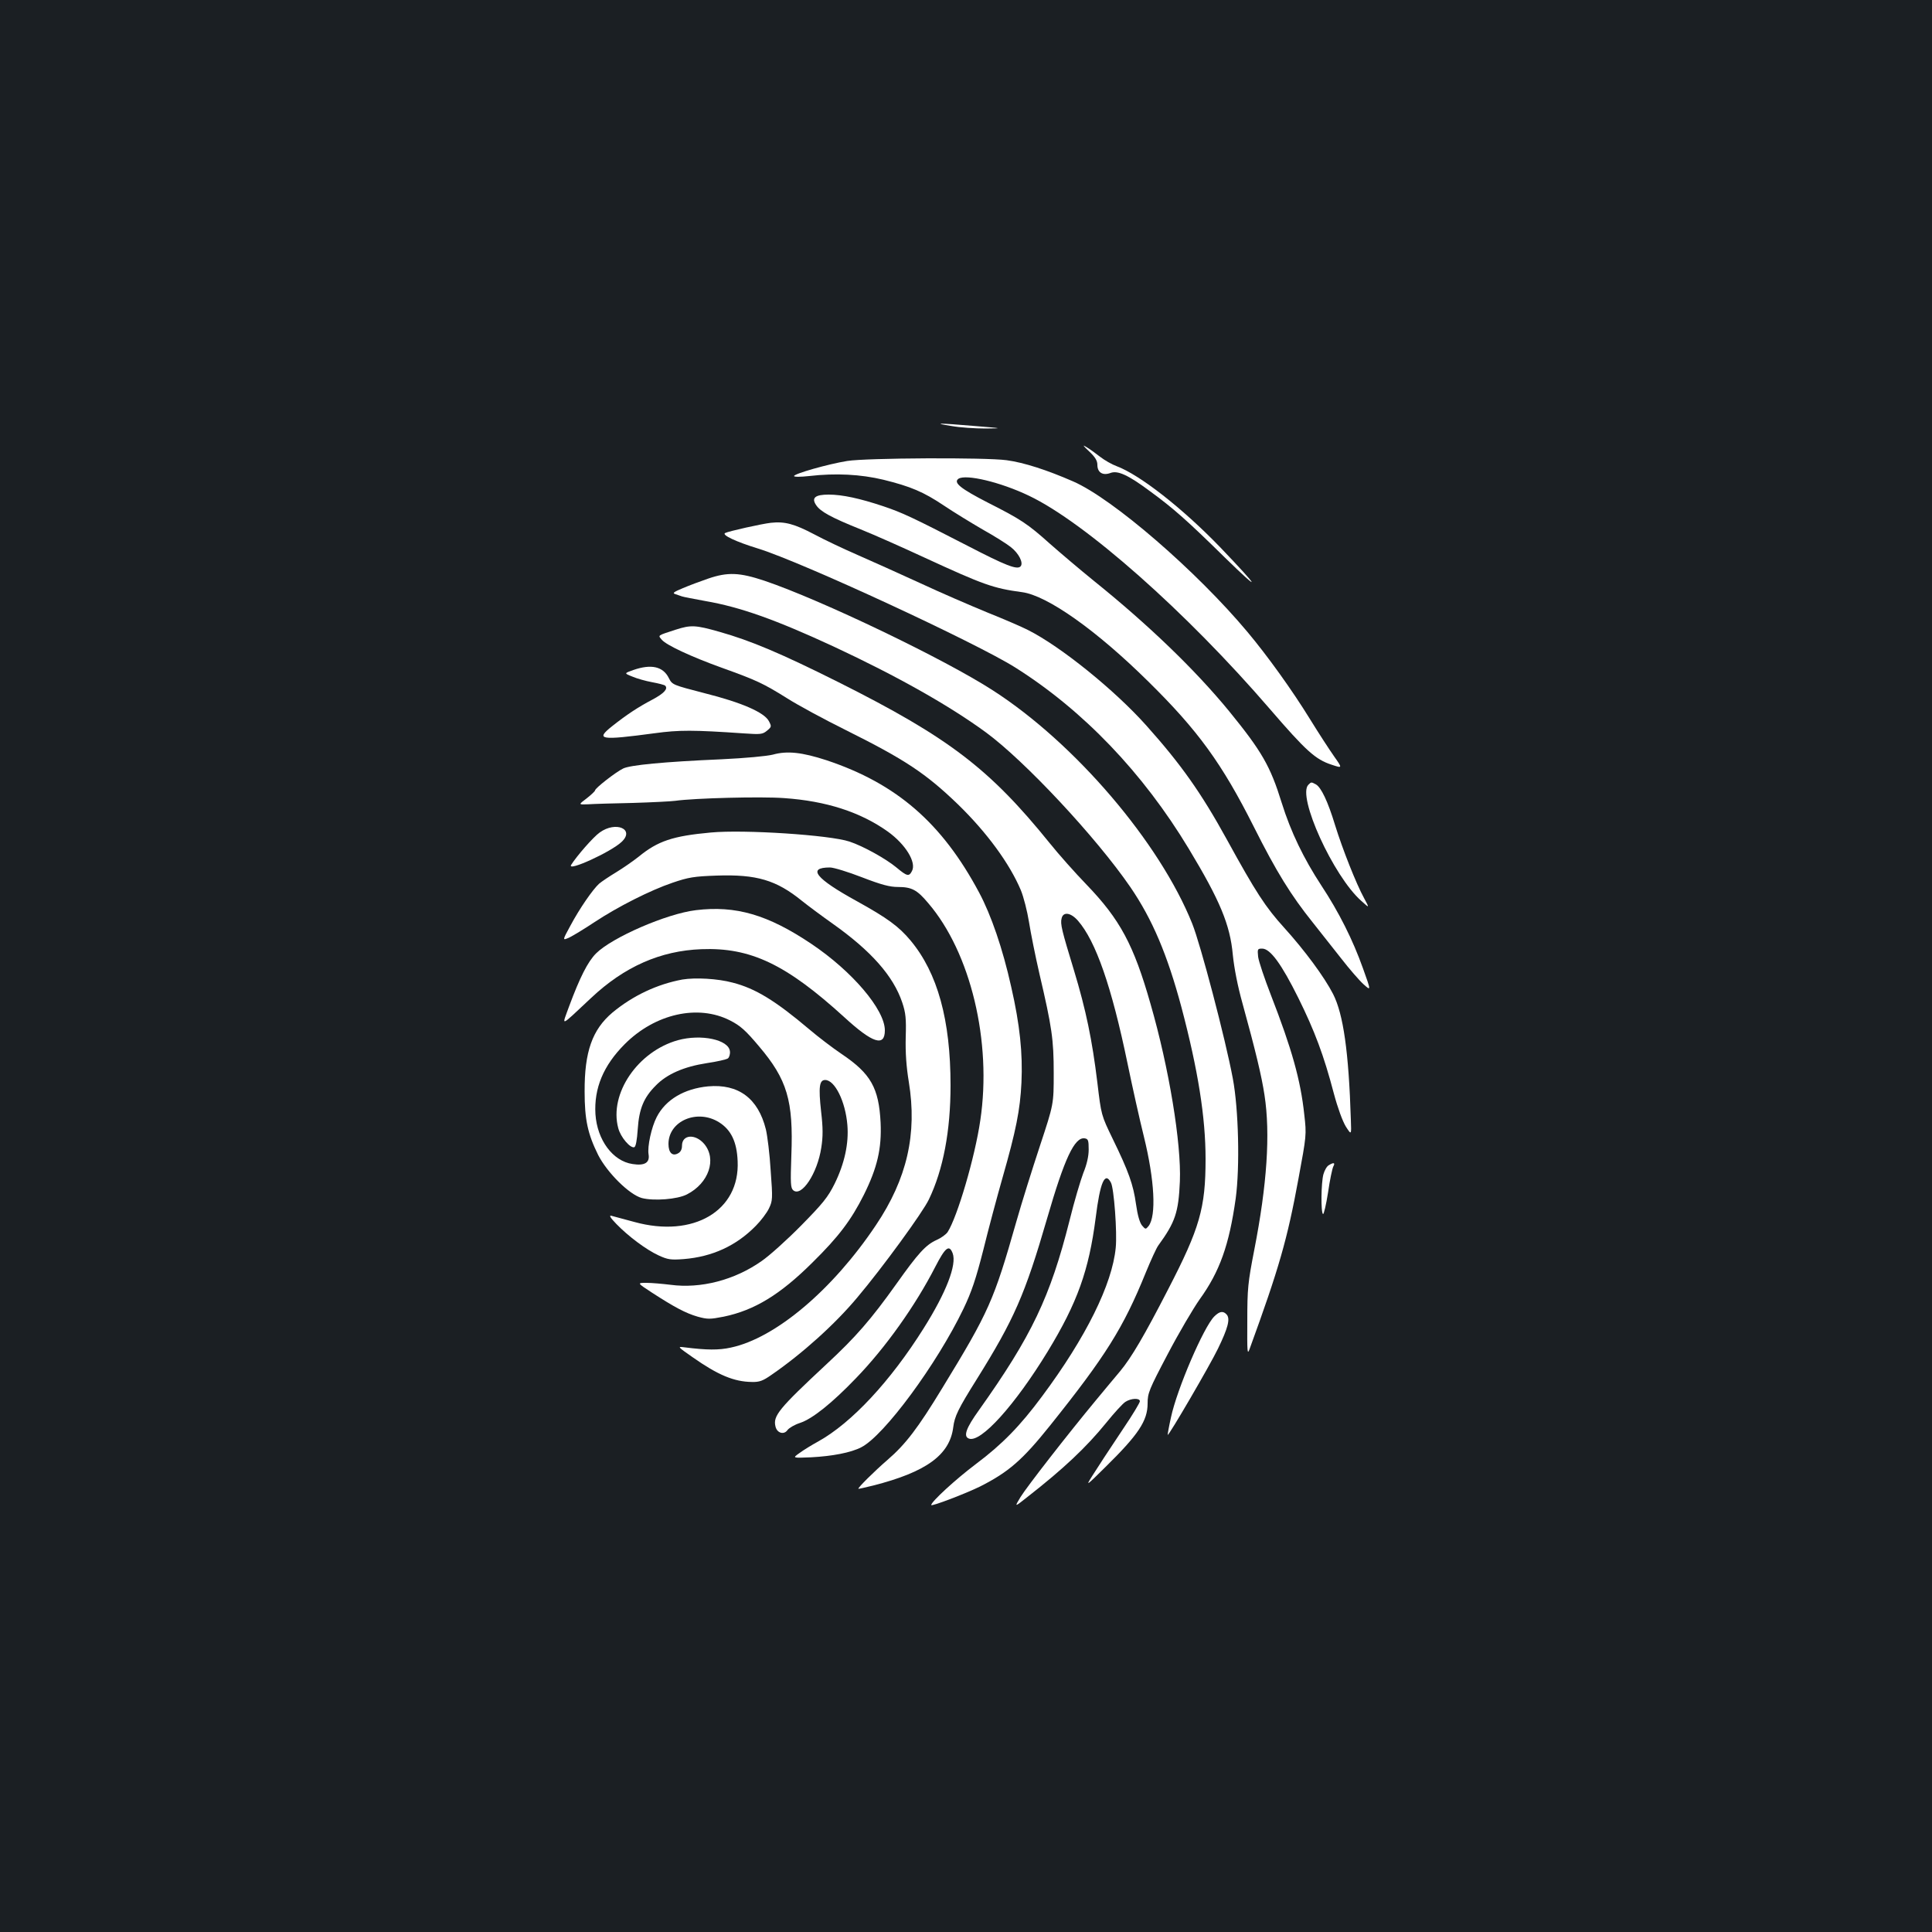<?xml version="1.0" standalone="no"?>
<!DOCTYPE svg PUBLIC "-//W3C//DTD SVG 20010904//EN"
 "http://www.w3.org/TR/2001/REC-SVG-20010904/DTD/svg10.dtd">
<svg version="1.0" xmlns="http://www.w3.org/2000/svg"
 width="1000pt" height="1000pt" viewBox="0 0 1000 1000"
 preserveAspectRatio="xMidYMid meet">
<rect width="100%" height="100%" fill="#1b1f23"/>
<g transform="translate(0,1000) scale(0.1,-0.1)"
fill="#ffffff" stroke="none">
<path d="M4925 7795 c44 -8 123 -13 175 -13 93 1 92 1 -55 13 -189 16 -222 16
-120 0z"/>
<path d="M5638 7663 c31 -29 42 -48 42 -69 0 -40 28 -57 68 -42 37 14 91 -10
205 -95 119 -87 192 -151 386 -342 196 -191 183 -163 -24 53 -194 201 -415
374 -535 419 -25 9 -63 31 -85 48 -22 17 -53 40 -70 50 -24 15 -21 10 13 -22z"/>
<path d="M4385 7614 c-99 -16 -275 -66 -275 -78 0 -5 32 -5 78 0 138 16 267 9
384 -19 142 -35 208 -63 314 -134 49 -33 139 -88 199 -123 61 -34 126 -75 146
-91 43 -33 68 -84 51 -101 -18 -18 -77 5 -270 105 -293 151 -343 174 -441 207
-120 40 -211 60 -282 60 -70 0 -90 -17 -65 -54 22 -34 79 -65 231 -126 72 -29
220 -95 330 -146 306 -141 356 -159 505 -179 130 -17 385 -197 654 -463 257
-253 381 -424 546 -752 117 -233 192 -354 305 -495 39 -49 105 -133 147 -186
41 -53 93 -113 115 -133 40 -36 40 -36 -2 81 -53 149 -125 292 -216 430 -91
139 -158 277 -205 428 -59 190 -102 265 -273 475 -175 213 -414 444 -701 675
-74 60 -175 146 -225 190 -116 104 -151 127 -323 214 -140 72 -179 103 -151
123 38 25 217 -17 365 -88 290 -138 814 -601 1247 -1104 187 -217 236 -261
319 -288 57 -19 57 -19 14 42 -24 34 -80 120 -125 193 -93 151 -221 329 -325
453 -262 313 -695 688 -901 778 -135 59 -255 98 -345 110 -109 15 -726 12
-825 -4z"/>
<path d="M3990 7294 c-46 -5 -221 -44 -237 -53 -18 -10 56 -45 170 -80 227
-70 1129 -488 1332 -616 352 -222 661 -545 898 -938 161 -267 214 -393 228
-549 7 -69 25 -162 50 -251 68 -247 99 -376 114 -475 31 -201 13 -464 -53
-802 -33 -169 -36 -201 -36 -367 -1 -164 0 -178 12 -145 152 417 195 566 253
882 41 222 42 226 30 330 -19 180 -65 342 -173 620 -33 85 -63 174 -66 198 -4
40 -3 42 21 42 42 0 100 -80 187 -255 85 -172 132 -297 184 -495 20 -75 45
-143 62 -171 29 -45 29 -45 26 35 -11 352 -39 547 -92 651 -45 88 -147 226
-253 343 -97 107 -146 182 -297 457 -133 242 -238 390 -416 589 -164 184 -444
410 -613 495 -31 16 -126 57 -211 91 -85 35 -243 103 -350 153 -107 49 -251
114 -320 144 -69 30 -171 78 -227 108 -101 53 -151 67 -223 59z"/>
<path d="M3665 7005 c-38 -13 -97 -35 -130 -49 -48 -20 -56 -26 -40 -31 11 -4
27 -9 35 -12 8 -3 63 -13 121 -24 180 -31 363 -96 665 -236 326 -152 596 -304
786 -443 201 -147 572 -544 749 -802 114 -167 191 -349 264 -621 86 -325 125
-570 125 -786 0 -254 -30 -358 -194 -675 -124 -241 -190 -353 -248 -423 -24
-28 -80 -96 -125 -150 -146 -176 -357 -447 -391 -502 -32 -53 -32 -53 35 0
187 146 305 257 409 385 41 51 86 100 99 108 29 19 75 21 75 3 0 -7 -37 -69
-83 -137 -96 -144 -116 -175 -164 -250 -34 -54 -32 -53 67 45 173 170 220 241
220 331 0 53 7 71 104 255 57 109 132 236 165 283 104 144 153 281 187 523 22
162 15 462 -15 621 -39 208 -167 694 -210 801 -168 420 -607 934 -1031 1207
-250 162 -890 469 -1183 568 -129 43 -190 46 -292 11z"/>
<path d="M3498 6741 c-98 -32 -93 -28 -72 -53 25 -28 149 -86 309 -144 179
-64 217 -82 337 -157 58 -37 195 -111 306 -166 307 -153 414 -224 581 -385
149 -145 267 -306 325 -444 14 -34 33 -108 42 -164 9 -57 33 -177 54 -268 65
-278 74 -340 74 -515 0 -160 0 -160 -71 -375 -39 -118 -95 -296 -123 -395
-116 -407 -141 -464 -383 -860 -126 -207 -189 -290 -284 -372 -66 -57 -155
-145 -150 -149 1 -1 36 7 77 17 274 70 396 158 414 302 7 56 25 94 121 247
194 311 250 438 365 834 90 311 142 421 194 414 18 -3 21 -9 21 -58 0 -36 -10
-78 -28 -122 -14 -37 -47 -147 -71 -245 -100 -396 -196 -598 -469 -982 -67
-93 -82 -136 -52 -147 61 -24 239 174 408 451 154 253 213 420 248 690 23 186
48 243 79 184 16 -28 33 -260 25 -337 -18 -189 -154 -464 -381 -769 -114 -154
-207 -249 -343 -351 -105 -79 -231 -195 -231 -212 0 -9 180 60 253 96 148 75
219 137 361 314 288 360 380 506 496 792 27 66 56 129 65 141 88 121 105 171
112 332 8 196 -56 587 -152 919 -87 306 -158 437 -330 616 -61 63 -147 160
-191 215 -312 386 -522 547 -1094 834 -300 150 -454 215 -617 261 -123 35
-147 36 -225 11z m2081 -1506 c93 -106 175 -343 257 -739 25 -121 63 -292 85
-380 55 -224 65 -409 24 -462 -15 -18 -16 -18 -34 3 -12 15 -23 53 -31 110
-14 101 -38 169 -121 339 -59 122 -59 122 -79 290 -27 222 -59 376 -121 581
-63 207 -72 241 -64 270 8 35 47 30 84 -12z"/>
<path d="M3278 6532 c-48 -17 -48 -17 -5 -34 23 -10 69 -23 102 -29 33 -6 64
-14 68 -18 16 -16 -6 -40 -66 -72 -74 -39 -132 -77 -209 -138 -88 -70 -62 -74
222 -36 124 17 199 17 460 -1 87 -6 97 -5 120 14 24 20 24 22 10 49 -24 46
-142 97 -333 145 -165 43 -167 43 -185 78 -30 61 -92 74 -184 42z"/>
<path d="M4000 6094 c-33 -8 -140 -18 -265 -24 -300 -13 -475 -30 -510 -48
-39 -19 -145 -102 -145 -113 0 -4 -20 -23 -43 -41 -44 -33 -44 -33 7 -31 28 2
132 5 231 7 99 3 198 8 220 11 99 14 446 23 564 14 217 -15 394 -72 536 -173
92 -66 150 -160 125 -205 -15 -29 -25 -27 -79 18 -55 46 -174 112 -244 135
-101 34 -545 63 -717 47 -198 -18 -275 -44 -374 -125 -29 -23 -81 -59 -117
-81 -35 -21 -75 -48 -88 -59 -33 -30 -101 -128 -149 -218 -42 -77 -42 -77 -4
-60 20 10 78 45 129 79 121 80 289 165 404 204 82 28 111 33 229 37 206 7 308
-23 441 -131 30 -24 101 -77 159 -118 199 -141 314 -271 360 -408 18 -54 21
-83 18 -180 -2 -79 3 -152 16 -231 44 -269 -9 -501 -170 -741 -224 -335 -520
-585 -751 -634 -63 -14 -126 -13 -238 1 -40 5 -40 5 40 -51 131 -92 214 -127
307 -128 39 -1 57 6 100 36 160 110 330 263 446 402 130 154 339 441 370 507
74 154 112 354 112 590 0 339 -67 582 -207 750 -61 73 -120 116 -277 203 -215
118 -260 175 -140 175 19 0 94 -23 166 -51 101 -39 144 -50 186 -50 71 0 99
-15 156 -83 220 -256 331 -718 270 -1125 -28 -192 -119 -500 -169 -578 -8 -12
-34 -31 -57 -41 -56 -25 -96 -69 -208 -227 -132 -185 -210 -275 -362 -416
-248 -231 -278 -268 -264 -323 8 -34 44 -44 62 -18 8 11 37 28 65 37 64 21
166 103 289 231 153 158 308 376 411 577 52 101 72 117 90 70 22 -59 -33 -202
-150 -388 -172 -274 -373 -490 -546 -586 -33 -18 -77 -45 -97 -60 -37 -26 -37
-26 60 -22 111 6 206 24 260 52 118 60 391 430 529 717 42 88 64 153 103 306
26 106 71 274 99 372 70 245 91 350 98 492 7 152 -8 299 -53 496 -44 198 -104
372 -166 488 -192 360 -427 564 -790 685 -126 41 -203 50 -278 29z"/>
<path d="M6772 5938 c-59 -59 129 -473 274 -601 43 -39 43 -39 14 15 -40 73
-111 252 -150 378 -37 122 -72 195 -99 210 -24 13 -24 13 -39 -2z"/>
<path d="M3104 5691 c-33 -23 -120 -123 -148 -168 -22 -37 206 67 261 119 71
66 -29 110 -113 49z"/>
<path d="M3602 5289 c-151 -18 -434 -141 -517 -224 -43 -43 -84 -125 -139
-273 -39 -108 -53 -113 114 43 172 162 359 244 570 252 255 10 439 -78 740
-352 147 -135 210 -155 210 -68 0 107 -169 306 -381 448 -225 151 -391 199
-597 174z"/>
<path d="M3532 4930 c-130 -24 -256 -83 -362 -171 -104 -88 -145 -202 -144
-409 0 -145 16 -219 70 -328 47 -92 161 -205 226 -223 62 -16 184 -7 234 19
113 58 155 182 89 261 -46 54 -115 49 -115 -9 0 -19 -7 -33 -21 -40 -29 -16
-49 4 -49 49 0 119 149 183 262 112 62 -39 92 -101 96 -201 12 -257 -229 -399
-534 -315 -55 15 -108 29 -119 32 -14 4 -7 -9 25 -42 62 -64 154 -133 219
-163 48 -22 63 -24 130 -19 148 12 272 69 373 172 26 26 57 67 68 90 19 40 20
49 9 196 -5 85 -17 181 -25 214 -40 160 -142 236 -299 222 -124 -12 -220 -69
-266 -159 -27 -52 -49 -153 -42 -193 7 -43 -20 -60 -83 -50 -102 15 -183 124
-192 258 -8 134 41 252 152 363 157 157 379 207 545 122 53 -27 80 -51 149
-133 147 -173 179 -282 168 -566 -5 -145 -4 -168 10 -180 43 -36 125 88 145
221 9 57 9 102 -1 187 -14 127 -9 163 21 163 50 0 105 -111 115 -233 8 -96
-15 -200 -66 -304 -35 -70 -60 -101 -173 -216 -73 -74 -165 -157 -206 -185
-140 -98 -314 -143 -471 -122 -41 5 -97 10 -124 10 -49 0 -49 0 29 -51 116
-75 174 -106 236 -124 52 -14 63 -14 135 0 159 33 292 114 459 280 136 134
200 219 266 350 70 141 93 240 87 374 -9 180 -51 254 -201 355 -46 31 -121 88
-168 128 -175 148 -279 212 -397 242 -78 21 -193 27 -260 16z"/>
<path d="M3509 4616 c-208 -58 -357 -277 -309 -455 12 -47 62 -105 83 -99 8 3
14 36 18 94 7 105 31 163 93 225 58 60 147 98 263 116 54 8 103 19 111 25 7 6
12 23 10 37 -7 60 -149 90 -269 57z"/>
<path d="M6878 3969 c-10 -5 -22 -26 -28 -47 -12 -43 -14 -199 -2 -206 4 -2
16 48 26 112 9 64 22 124 27 134 11 20 3 23 -23 7z"/>
<path d="M6285 3186 c-55 -55 -193 -376 -224 -522 -11 -49 -18 -90 -17 -91 5
-6 218 359 260 446 52 107 64 154 46 176 -18 21 -37 19 -65 -9z"/>
</g>
</svg>
